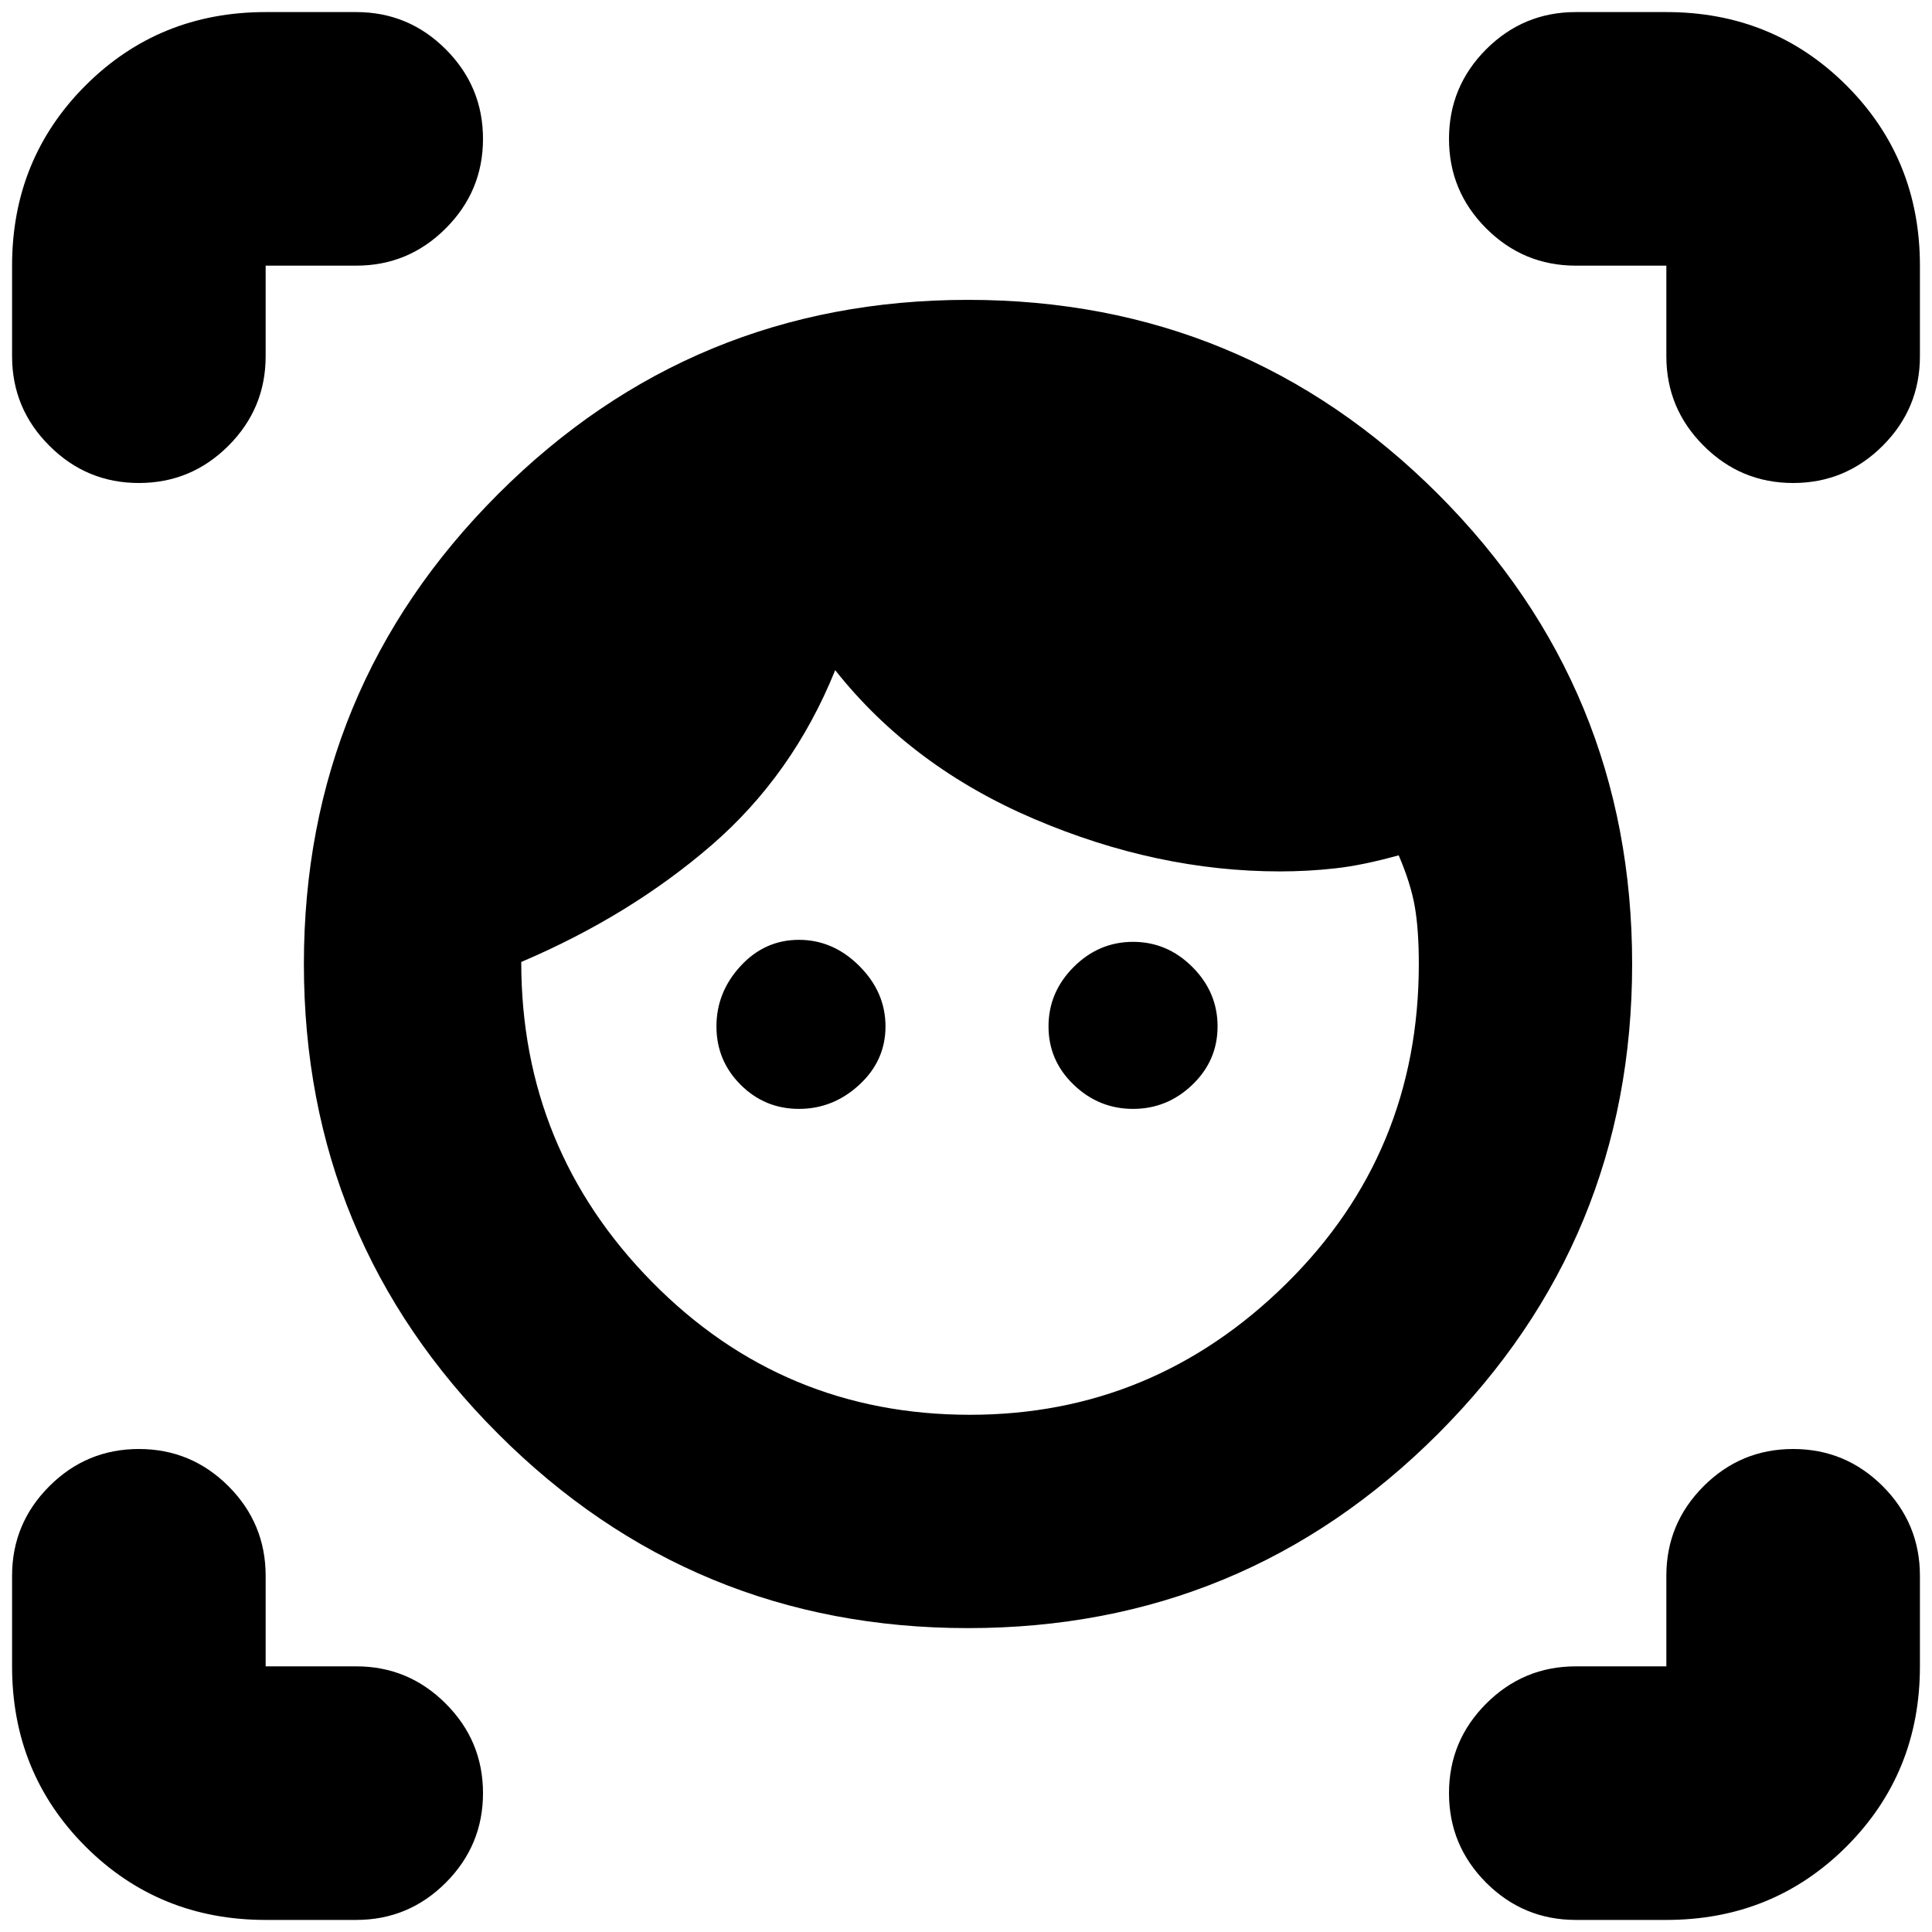 <svg xmlns="http://www.w3.org/2000/svg" height="24" width="24"><path d="M12.025 20.225q-3.425 0-5.837-2.413-2.413-2.412-2.413-5.837t2.413-5.838Q8.6 3.725 12.025 3.725t5.838 2.412q2.412 2.413 2.412 5.838 0 3.425-2.412 5.837-2.413 2.413-5.838 2.413Zm.025-2.65q2.275 0 3.925-1.625t1.65-3.975q0-.425-.05-.713-.05-.287-.2-.637-.45.125-.788.162-.337.038-.687.038-1.525 0-3.05-.65t-2.475-1.85q-.525 1.3-1.537 2.175-1.013.875-2.363 1.45 0 2.325 1.625 3.975t3.95 1.65Zm-2.125-3.8q-.425 0-.725-.3t-.3-.725q0-.425.3-.75t.725-.325q.425 0 .75.325t.325.75q0 .425-.325.725t-.75.3Zm4.15 0q-.425 0-.737-.3-.313-.3-.313-.725t.313-.738q.312-.312.737-.312t.737.312q.313.313.313.738t-.313.725q-.312.3-.737.3ZM4.425 3.3H3.3v1.125q0 .65-.462 1.112Q2.375 6 1.725 6q-.65 0-1.112-.463Q.15 5.075.15 4.425V3.3q0-1.325.912-2.238Q1.975.15 3.3.15h1.125q.65 0 1.112.462Q6 1.075 6 1.725q0 .65-.463 1.112-.462.463-1.112.463ZM3.3 23.85q-1.325 0-2.238-.912Q.15 22.025.15 20.7v-1.125q0-.65.463-1.113Q1.075 18 1.725 18q.65 0 1.113.462.462.463.462 1.113V20.7h1.125q.65 0 1.112.463.463.462.463 1.112 0 .65-.463 1.113-.462.462-1.112.462Zm17.4 0h-1.125q-.65 0-1.113-.462Q18 22.925 18 22.275q0-.65.462-1.112.463-.463 1.113-.463H20.7v-1.125q0-.65.463-1.113.462-.462 1.112-.462.65 0 1.113.462.462.463.462 1.113V20.7q0 1.325-.912 2.238-.913.912-2.238.912ZM19.575 3.3q-.65 0-1.113-.463Q18 2.375 18 1.725q0-.65.462-1.113.463-.462 1.113-.462H20.7q1.325 0 2.238.912.912.913.912 2.238v1.125q0 .65-.462 1.112Q22.925 6 22.275 6q-.65 0-1.112-.463-.463-.462-.463-1.112V3.3Z"/></svg>